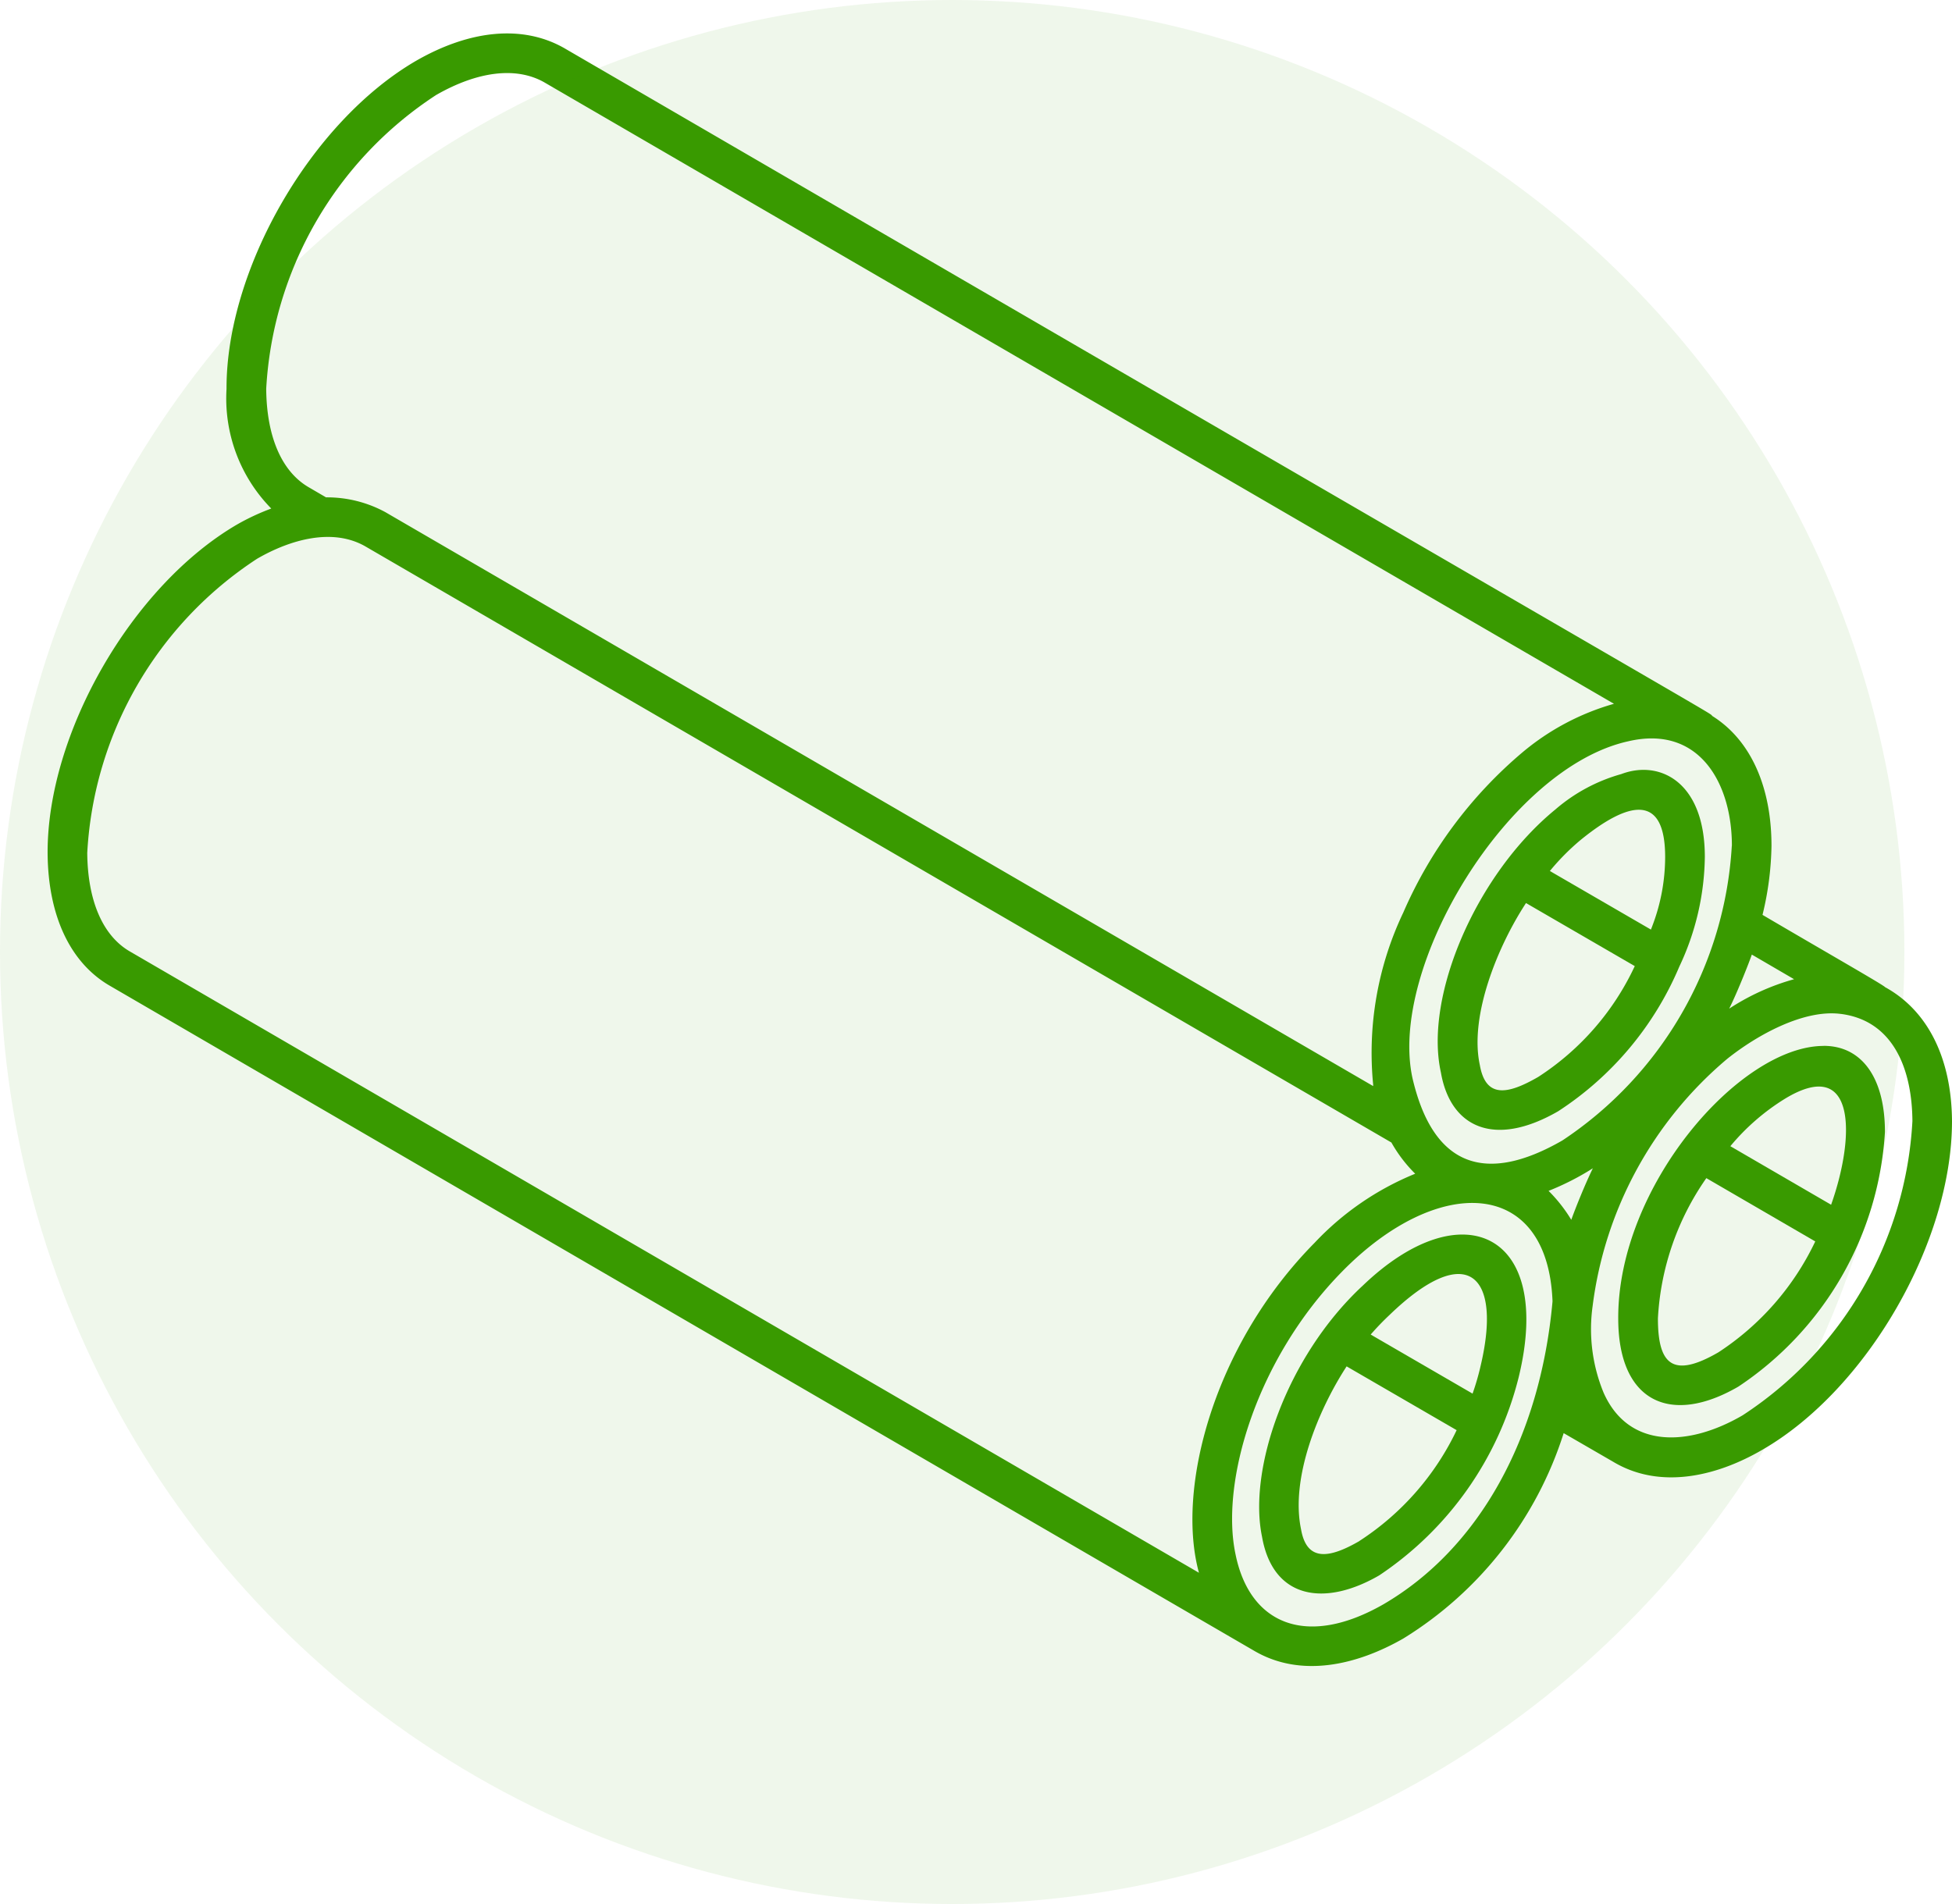 <svg xmlns="http://www.w3.org/2000/svg" xmlns:xlink="http://www.w3.org/1999/xlink" width="82" height="80" viewBox="0 0 82 80"><defs><clipPath id="a"><rect width="80" height="68.596" fill="#399a00"/></clipPath></defs><g transform="translate(-1000 -1320)"><g transform="translate(1002 1321.404)"><g clip-path="url(#a)"><path d="M77.182,40.064c-.207-.167-2.417-1.427-5.142-3.028a12.989,12.989,0,0,0,.377-2.9c0-2.52-.9-4.463-2.481-5.453-.263-.241,2.55,1.468-48.243-28.071-1.713-.97-3.917-.781-6.213.538C11.072,3.713,7.5,9.9,7.516,14.941a6.6,6.6,0,0,0,1.879,5.022,9.613,9.613,0,0,0-1.431.668C3.554,23.2-.018,29.39,0,34.442c.018,2.637.954,4.62,2.63,5.581.243.142,47.9,27.845,48.075,27.945,1.948,1.13,4.277.6,6.247-.528a15.714,15.714,0,0,0,6.735-8.629l2.074,1.2c1.938,1.166,4.3.647,6.271-.5C76.425,56.978,80,50.785,80,45.7V45.7c-.018-2.633-1.011-4.644-2.819-5.632Zm-6.542.912c.366-.735.847-1.966.951-2.272l1.775,1.035a9.682,9.682,0,0,0-2.726,1.237Zm-6.633,8.872a6.358,6.358,0,0,0-.954-1.216,11.2,11.2,0,0,0,1.86-.949C64.582,48.358,64.157,49.421,64.007,49.848ZM70.75,34.135a15.962,15.962,0,0,1-7.116,12.378c-3.157,1.818-5.416,1.188-6.3-2.626-1.016-4.7,4.036-13.031,9.059-14.143,2.961-.7,4.361,1.724,4.361,4.391ZM16.316,2.591c1.759-1.01,3.379-1.2,4.549-.535L65.8,28.167a10.369,10.369,0,0,0-3.857,2.051,18.39,18.39,0,0,0-4.993,6.719,13.712,13.712,0,0,0-1.266,7.231c0,.02,0,.041,0,.061L14.184,20.112a5.14,5.14,0,0,0-2.488-.619l-.713-.416c-1.146-.656-1.784-2.129-1.8-4.146A15.775,15.775,0,0,1,16.318,2.59ZM3.465,38.578c-1.145-.657-1.783-2.131-1.8-4.147A15.786,15.786,0,0,1,8.8,22.073c1.381-.8,3.162-1.315,4.549-.519L56.45,46.6a5.931,5.931,0,0,0,1,1.312,12.015,12.015,0,0,0-4.224,2.9c-4.257,4.308-5.825,10.347-4.86,13.866ZM56.12,66c-3.238,1.856-5.625.842-6.218-2.1-.642-3.026.864-8.192,4.47-11.87,4-4.086,8.632-3.981,8.846,1.222,0,.011,0,.019,0,.029h0C62.7,59.036,60.109,63.672,56.12,66ZM71.2,58.065c-2.266,1.319-4.786,1.416-5.835-.951a7.009,7.009,0,0,1-.462-3.64,16.234,16.234,0,0,1,5.653-10.388c1.262-1.008,3.217-2.085,4.76-1.89h.007c2.227.282,3,2.343,3.014,4.506A15.775,15.775,0,0,1,71.2,58.065Z" transform="translate(0 0)" fill="#399a00"/><path d="M338.531,212.709c-3.52,0-8.653,5.886-8.631,11.45,0,3.505,2.192,4.521,5.044,2.866a13.847,13.847,0,0,0,6.16-10.7c0-2.267-.963-3.619-2.573-3.619Zm-1.609,2.208c2.964-1.787,2.948,1.566,1.921,4.465l-4.233-2.46a9.372,9.372,0,0,1,2.312-2.005m-2.813,10.665c-1.953,1.133-2.542.473-2.542-1.426a11.329,11.329,0,0,1,2.034-5.892l4.576,2.659a11.4,11.4,0,0,1-4.068,4.659Z" transform="translate(-263.921 -170.167)" fill="#399a00"/><path d="M258.794,254.515c-3.183,2.978-4.788,7.7-4.2,10.517.455,2.621,2.624,2.96,4.923,1.628a14.114,14.114,0,0,0,5.858-8.322c1.487-6.1-2.4-7.862-6.579-3.823m4.96,3.433a10.662,10.662,0,0,1-.317,1.075l-4.28-2.482a11.139,11.139,0,0,1,.786-.818c3.276-3.168,4.77-1.708,3.81,2.225Zm-5.074,7.271c-1.229.71-2.208.9-2.449-.5-.447-2.138.708-4.987,1.915-6.841l4.622,2.68a11.367,11.367,0,0,1-4.088,4.658Z" transform="translate(-203.579 -201.872)" fill="#399a00"/><path d="M299.689,154.893a7.192,7.192,0,0,0-2.767,1.486c-3.314,2.709-5.524,7.834-4.81,11.053.395,2.286,2.218,3.189,4.924,1.629a13.514,13.514,0,0,0,5.092-6.081,11.061,11.061,0,0,0,1.071-4.606C303.2,155.215,301.3,154.281,299.689,154.893Zm1.843,3.481a8.148,8.148,0,0,1-.533,2.884c-.019.057-.044.112-.064.169l-4.246-2.462a9.845,9.845,0,0,1,1.287-1.3C300.022,156,301.532,155.71,301.532,158.375Zm-7.786,8.738c-.445-2.064.759-5,1.941-6.8l4.569,2.649a11.157,11.157,0,0,1-4.058,4.658C294.895,168.372,293.99,168.514,293.746,167.112Z" transform="translate(-233.582 -123.773)" fill="#399a00"/></g></g><circle cx="40" cy="40" r="40" transform="translate(1000 1320)" fill="rgba(57,154,0,0.08)"/></g></svg>